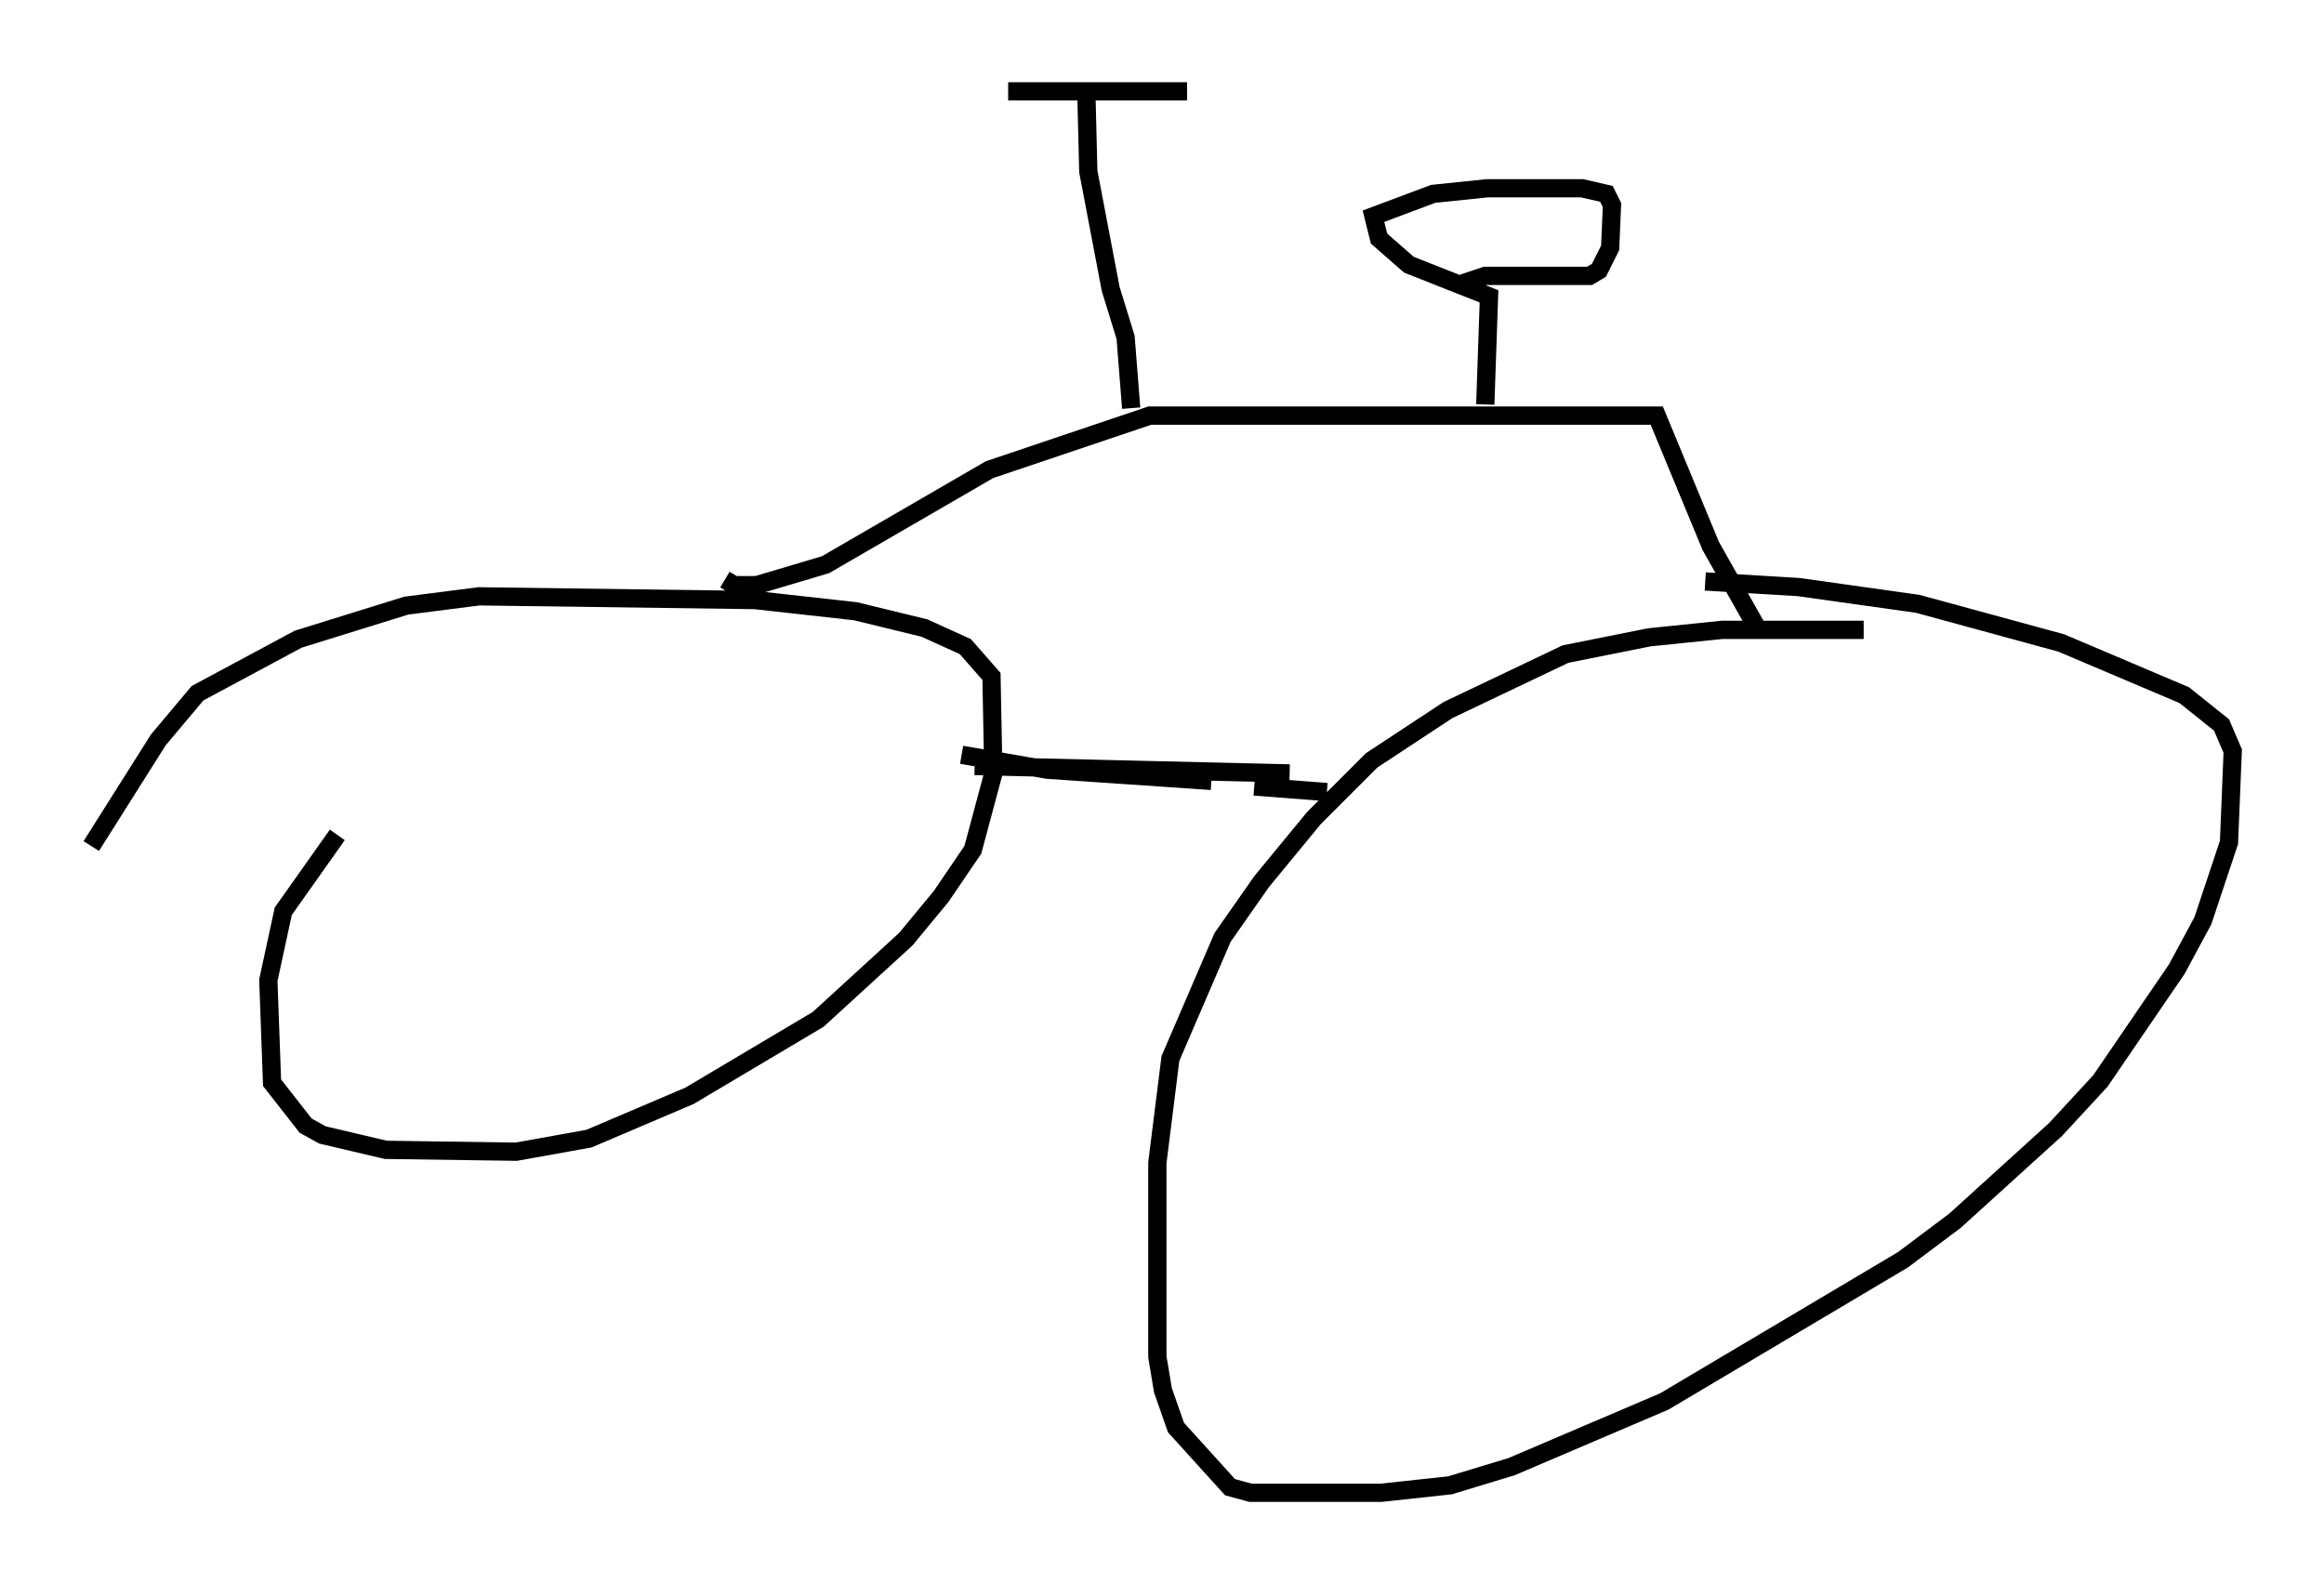 <?xml version="1.0" encoding="utf-8" ?>
<svg baseProfile="full" height="86.768" version="1.1" width="127.295" xmlns="http://www.w3.org/2000/svg" xmlns:ev="http://www.w3.org/2001/xml-events" xmlns:xlink="http://www.w3.org/1999/xlink"><defs /><rect fill="white" height="86.768" width="127.295" x="0" y="0" /><path d="M22.048, 42.975 m-3.573, 2.756 l-2.96, 4.185 -0.817, 3.777 l0.204, 5.615 1.838, 2.348 l0.919, 0.51 3.471, 0.817 l7.146, 0.102 3.981, -0.715 l5.513, -2.348 7.044, -4.185 l4.798, -4.39 1.94, -2.348 l1.735, -2.552 1.123, -4.185 l-0.102, -5.308 -1.429, -1.633 l-2.246, -1.021 -3.777, -0.919 l-5.513, -0.613 -15.109, -0.204 l-3.981, 0.51 -5.921, 1.838 l-5.513, 2.96 -2.144, 2.552 l-3.675, 5.819 m97.082, -11.842 l-7.758, 0.0 -3.981, 0.408 l-4.594, 0.919 -6.431, 3.063 l-4.185, 2.756 -3.165, 3.165 l-2.858, 3.471 -2.144, 3.063 l-2.858, 6.635 -0.715, 5.717 l0.0, 10.617 0.306, 1.838 l0.715, 2.042 2.96, 3.267 l1.123, 0.306 7.146, 0.0 l3.777, -0.408 3.369, -1.021 l8.371, -3.573 13.067, -7.758 l2.858, -2.144 5.513, -5.002 l2.45, -2.654 4.185, -6.125 l1.429, -2.654 1.429, -4.288 l0.204, -5.002 -0.613, -1.429 l-2.042, -1.633 -6.738, -2.858 l-7.861, -2.144 -6.533, -0.919 l-5.104, -0.306 m-40.732, 9.494 l4.696, 0.817 8.983, 0.613 m2.348, 0.306 l3.981, 0.306 m-19.294, -1.429 l17.252, 0.408 m-30.932, -10.617 l0.51, 0.306 1.225, 0.0 l3.777, -1.123 8.983, -5.206 l8.779, -2.96 27.767, 0.0 l2.96, 7.146 2.654, 4.696 m-34.402, -12.25 l-0.306, -3.879 -0.817, -2.654 l-1.225, -6.431 -0.102, -4.083 m-4.288, -0.306 l9.8, 0.0 m16.334, 17.15 l0.204, -5.921 -4.39, -1.735 l-1.633, -1.429 -0.306, -1.225 l3.267, -1.225 2.96, -0.306 l5.206, 0.0 1.327, 0.306 l0.306, 0.613 -0.102, 2.348 l-0.613, 1.225 -0.51, 0.306 l-5.717, 0.0 -1.225, 0.408 " fill="none" stroke="black" stroke-width="1" /></svg>